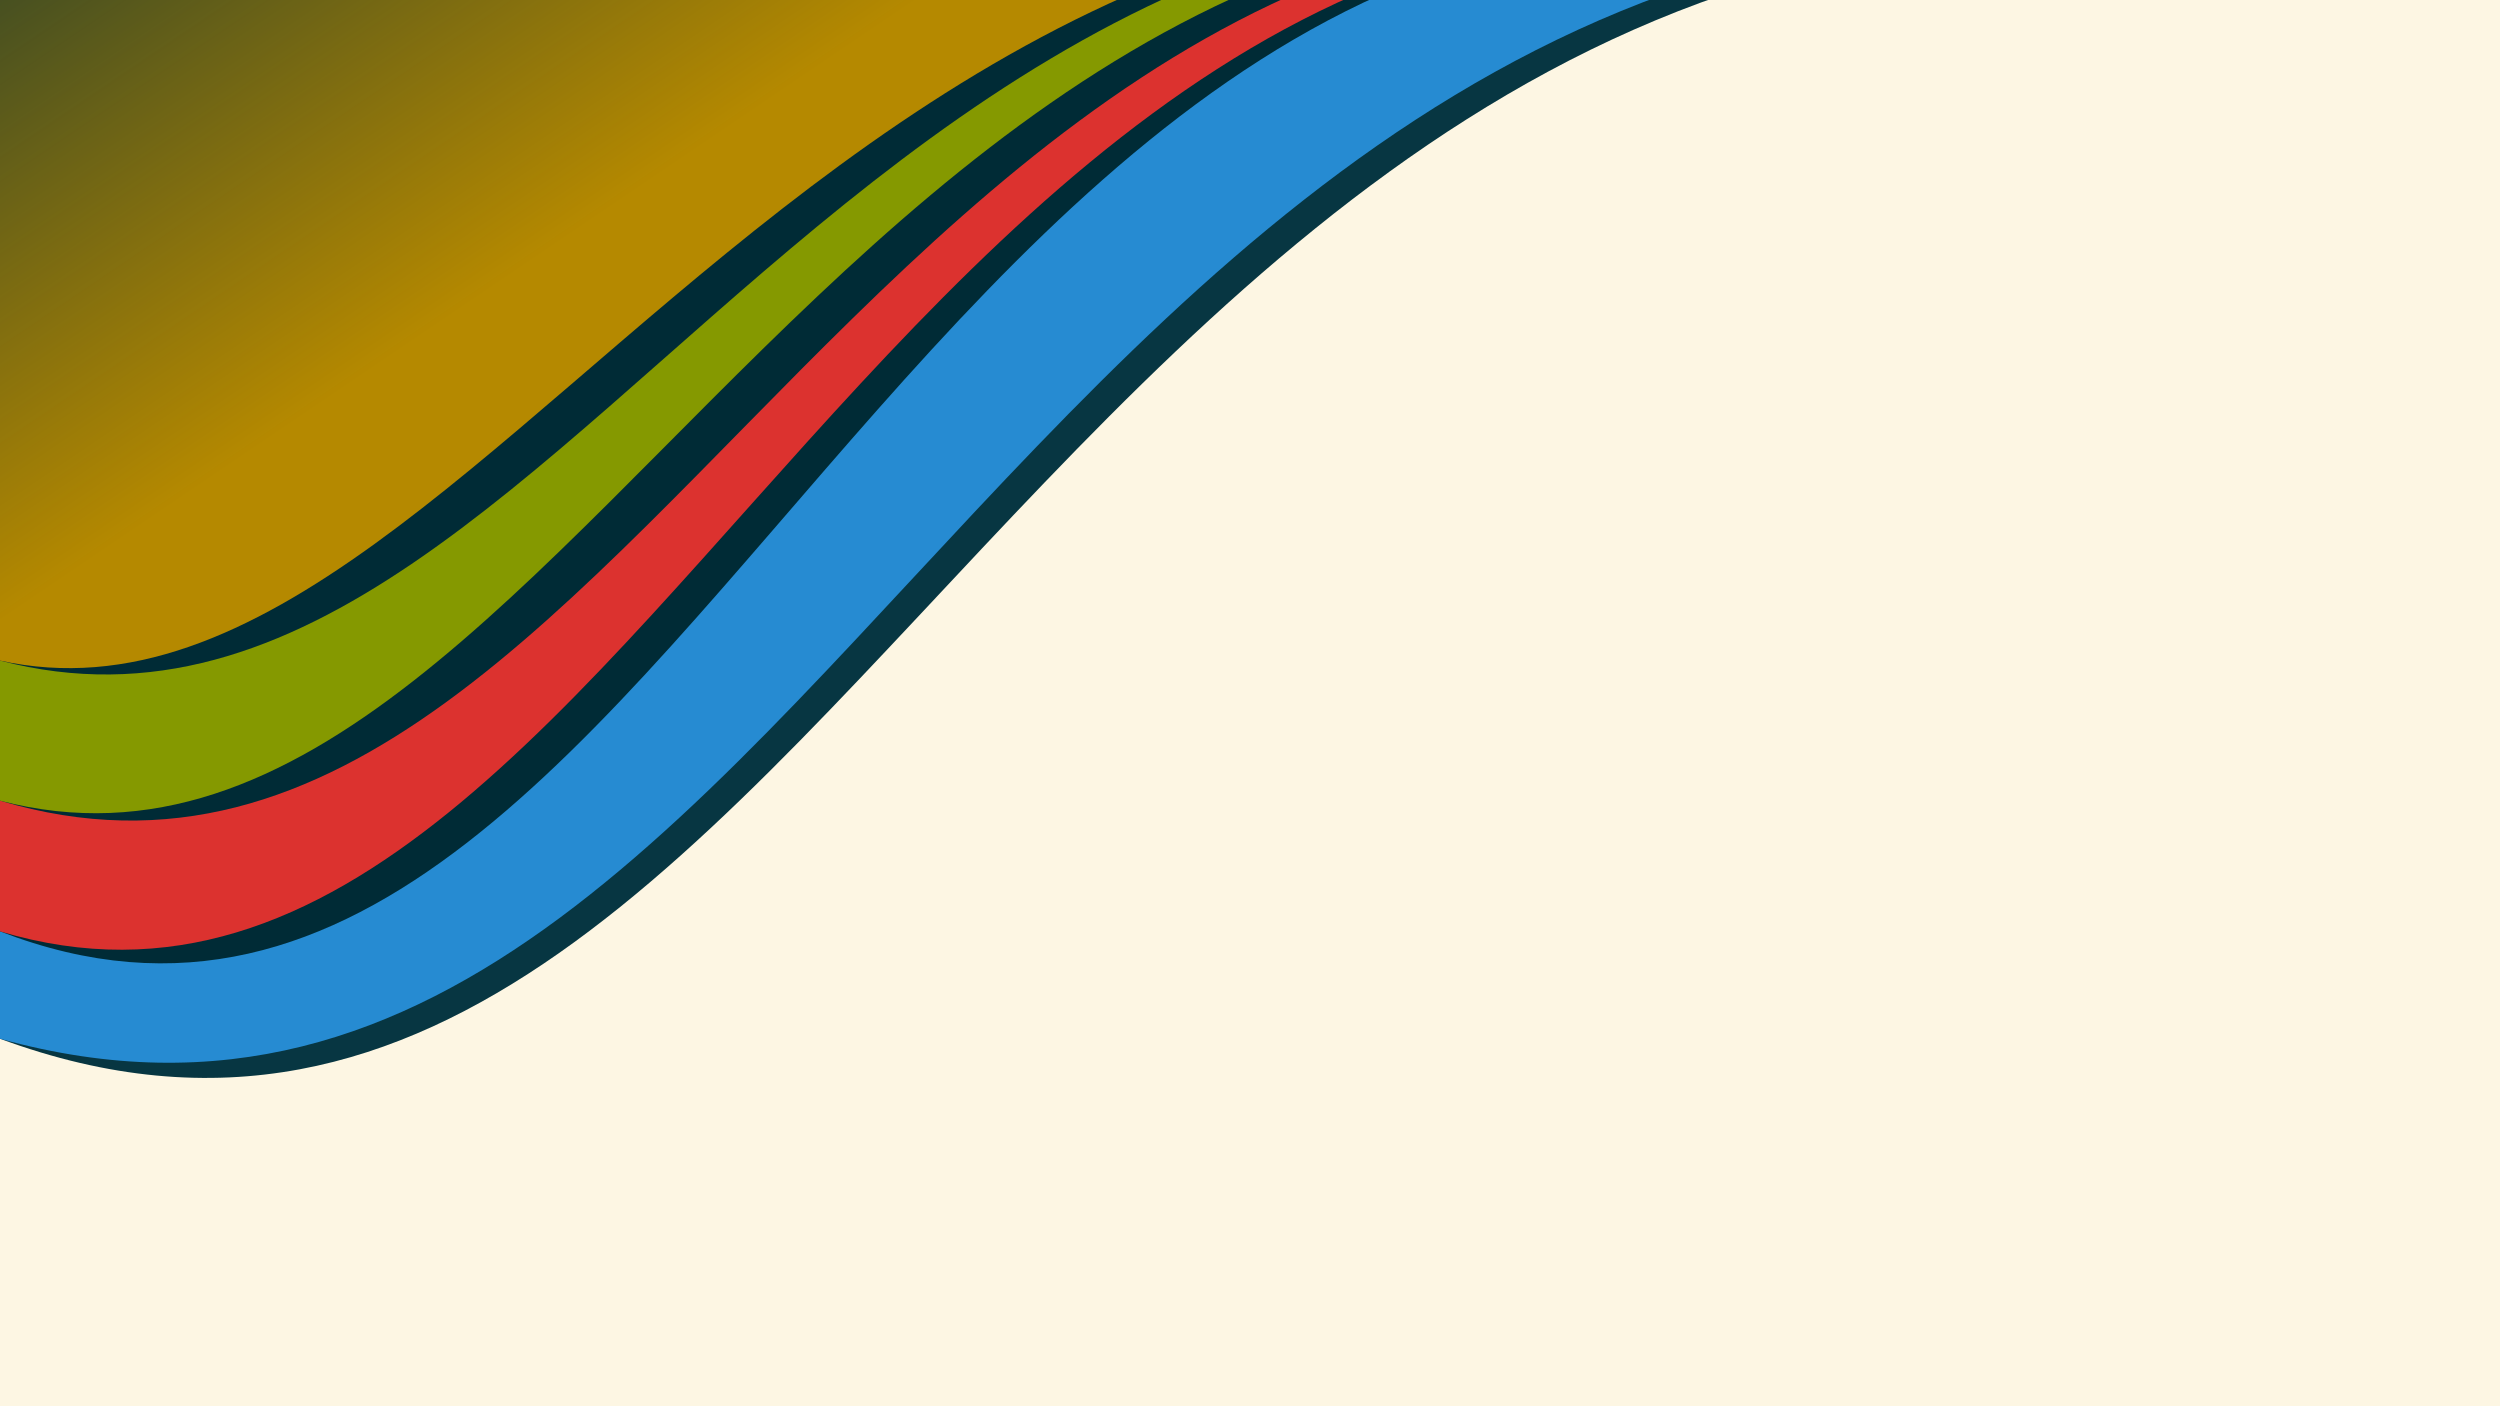 <?xml version="1.0" encoding="UTF-8" standalone="no"?>
<!-- Created with Inkscape (http://www.inkscape.org/) -->

<svg
   width="1920"
   height="1080"
   viewBox="0 0 508 285.75"
   version="1.1"
   id="svg5"
   inkscape:version="1.1 (c68e22c387, 2021-05-23)"
   sodipodi:docname="wavycorner.svg"
   xmlns:inkscape="http://www.inkscape.org/namespaces/inkscape"
   xmlns:sodipodi="http://sodipodi.sourceforge.net/DTD/sodipodi-0.dtd"
   xmlns:xlink="http://www.w3.org/1999/xlink"
   xmlns="http://www.w3.org/2000/svg"
   xmlns:svg="http://www.w3.org/2000/svg">
  <sodipodi:namedview
     id="namedview7"
     pagecolor="#ffffff"
     bordercolor="#666666"
     borderopacity="1.0"
     inkscape:pageshadow="2"
     inkscape:pageopacity="0.0"
     inkscape:pagecheckerboard="0"
     inkscape:document-units="px"
     showgrid="false"
     inkscape:zoom="0.36568862"
     inkscape:cx="756.10776"
     inkscape:cy="403.34862"
     inkscape:window-width="1904"
     inkscape:window-height="1001"
     inkscape:window-x="1920"
     inkscape:window-y="0"
     inkscape:window-maximized="1"
     inkscape:current-layer="layer1" />
  <defs
     id="defs2">
    <linearGradient
       inkscape:collect="always"
       id="linearGradient4778">
      <stop
         style="stop-color:#b58900;stop-opacity:1;"
         offset="0"
         id="stop4774" />
      <stop
         style="stop-color:#b58900;stop-opacity:0;"
         offset="1"
         id="stop4776" />
    </linearGradient>
    <filter
       inkscape:collect="always"
       style="color-interpolation-filters:sRGB"
       id="filter4758"
       x="-0.01"
       y="-0.023"
       width="1.021"
       height="1.046">
      <feGaussianBlur
         inkscape:collect="always"
         stdDeviation="2.21"
         id="feGaussianBlur4760" />
    </filter>
    <filter
       inkscape:collect="always"
       style="color-interpolation-filters:sRGB"
       id="filter4762"
       x="-0.013"
       y="-0.025"
       width="1.025"
       height="1.05">
      <feGaussianBlur
         inkscape:collect="always"
         stdDeviation="2.21"
         id="feGaussianBlur4764" />
    </filter>
    <filter
       inkscape:collect="always"
       style="color-interpolation-filters:sRGB"
       id="filter4766"
       x="-0.013"
       y="-0.029"
       width="1.026"
       height="1.058">
      <feGaussianBlur
         inkscape:collect="always"
         stdDeviation="2.21"
         id="feGaussianBlur4768" />
    </filter>
    <filter
       inkscape:collect="always"
       style="color-interpolation-filters:sRGB"
       id="filter4770"
       x="-0.013"
       y="-0.034"
       width="1.026"
       height="1.068">
      <feGaussianBlur
         inkscape:collect="always"
         stdDeviation="2.21"
         id="feGaussianBlur4772" />
    </filter>
    <linearGradient
       inkscape:collect="always"
       xlink:href="#linearGradient4778"
       id="linearGradient4780"
       x1="76.693"
       y1="74.548"
       x2="-20.358"
       y2="-68.709"
       gradientUnits="userSpaceOnUse" />
  </defs>
  <g
     inkscape:label="Layer 1"
     inkscape:groupmode="layer"
     id="layer1">
    <rect
       style="fill:#fdf6e3;stroke-width:1.377"
       id="rect846"
       width="508"
       height="285.75"
       x="7.7655028e-07"
       y="3.8827514e-07" />
    <path
       id="rect950"
       style="fill:#073642;stroke-width:1.058;filter:url(#filter4758)"
       d="M 0,0 508,3.8827514e-7 C 219.616,-85.602 177.223,276.53 0,211.074 Z"
       sodipodi:nodetypes="cccc" />
    <path
       id="path3174"
       style="fill:#268bd2;stroke-width:1.058"
       d="M 0,0 508,3.8827514e-7 C 212.853,-89.466 179.755,260.902 0,211.074 Z"
       sodipodi:nodetypes="cccc" />
    <path
       id="path3252"
       style="fill:#002b36;stroke-width:1.058;filter:url(#filter4762)"
       d="M 0,0 416.93,-0.949 C 191.035,-86.62 145.604,245.723 0,189.255 Z"
       sodipodi:nodetypes="cccc" />
    <path
       id="path3448"
       style="fill:#dc322f;stroke-width:1.058"
       d="M 0,0 416.93,-0.949 C 189.883,-85.434 137.468,230.491 0,189.255 Z"
       sodipodi:nodetypes="cccc" />
    <path
       id="path3777"
       style="fill:#002b36;stroke-width:1.058;filter:url(#filter4766)"
       d="M 0,0 413.755,-0.949 C 186.708,-85.434 137.468,203.929 0,162.693 Z"
       sodipodi:nodetypes="cccc" />
    <path
       id="path3934"
       style="fill:#859900;stroke-width:1.058"
       d="M 0,0 413.755,-0.949 C 182.188,-88.259 122.914,194.832 0,162.693 Z"
       sodipodi:nodetypes="cccc" />
    <path
       id="path4129"
       style="fill:#002b36;stroke-width:1.058;filter:url(#filter4770)"
       d="M 0,0 413.755,-0.949 C 182.188,-88.259 122.914,166.373 0,134.233 Z"
       sodipodi:nodetypes="cccc" />
    <path
       id="path4587"
       style="fill:url(#linearGradient4780);stroke-width:1.058;fill-opacity:1"
       d="M 0,0 413.755,-0.949 C 181.268,-88.719 104.774,157.303 0,134.233 Z"
       sodipodi:nodetypes="cccc" />
  </g>
</svg>
